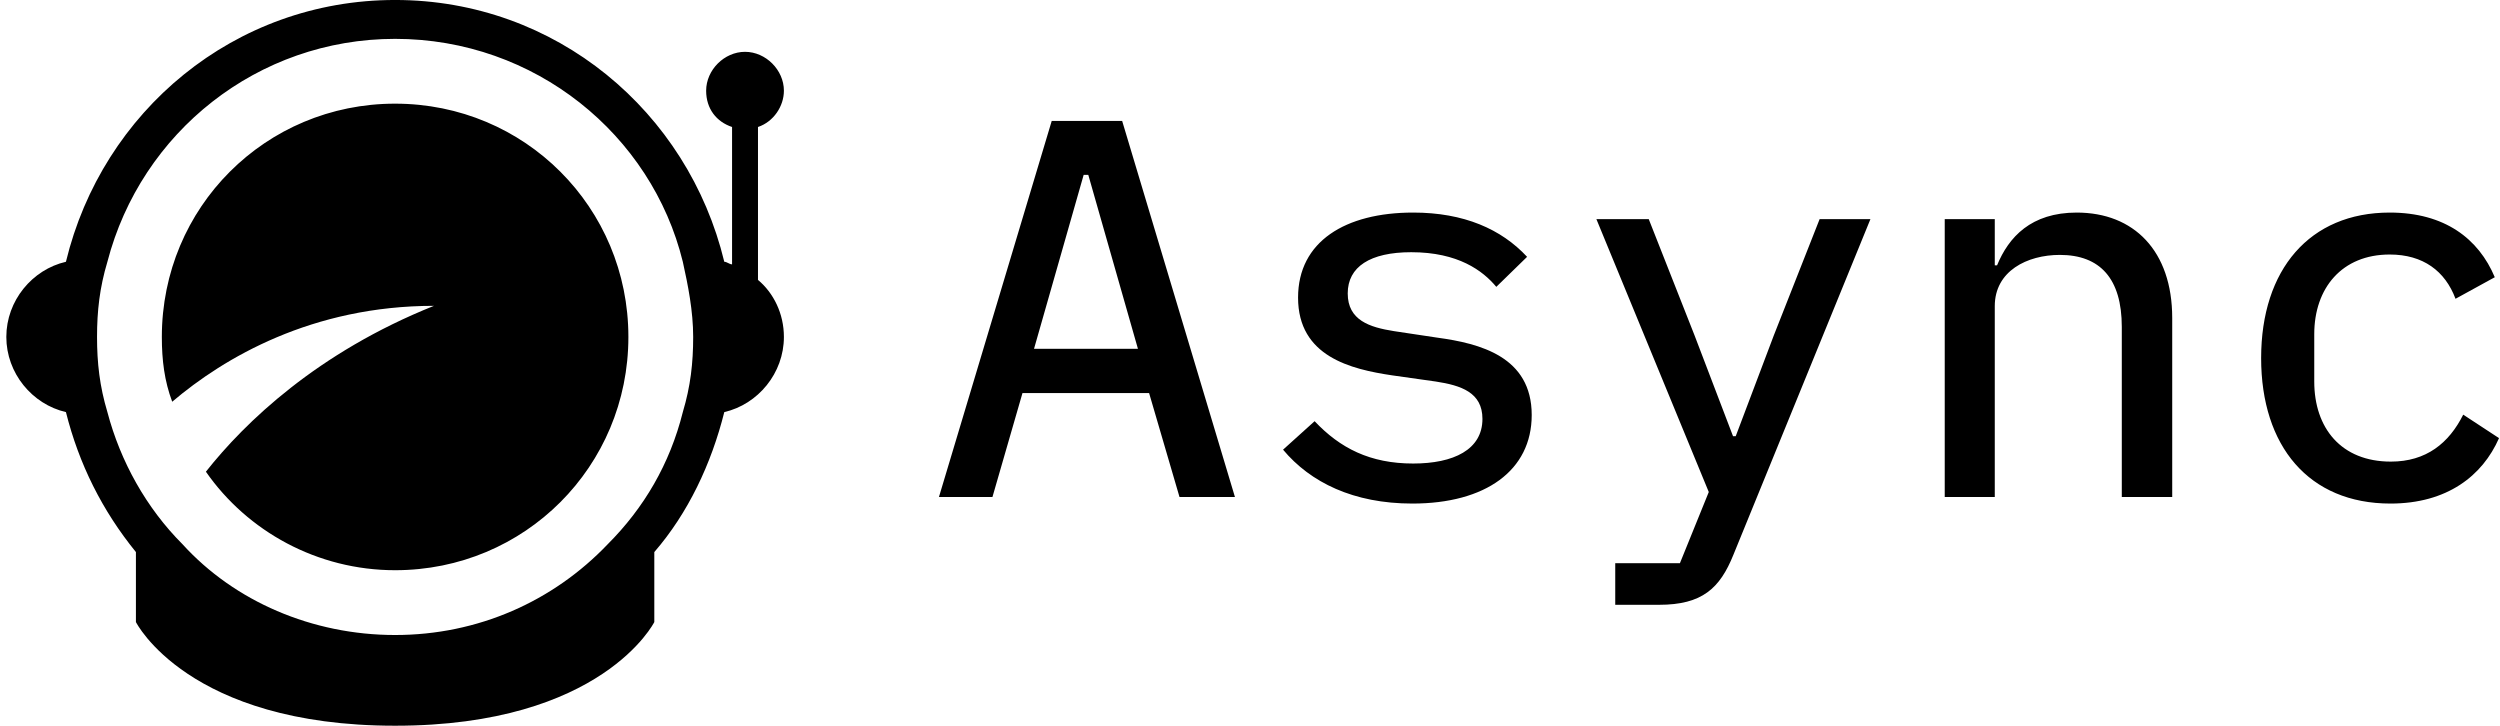 <svg data-v-d3f97b9e="" xmlns="http://www.w3.org/2000/svg" viewBox="0 0 310 90"><!----><!----><!----><g data-v-d3f97b9e="" id="d5412f1d-b80d-4742-8bef-200e8ab0e10e" fill="black" transform="matrix(4.773,0,0,4.773,114.71,-6.862)"><path d="M8.05 14.35L5.12 4.58L3.29 4.58L0.36 14.35L1.75 14.35L2.53 11.65L5.82 11.65L6.61 14.35ZM5.53 10.50L2.83 10.50L4.12 5.98L4.24 5.98ZM12.66 14.52C14.56 14.52 15.76 13.66 15.76 12.22C15.76 10.70 14.41 10.36 13.31 10.21L12.18 10.04C11.55 9.94 10.98 9.76 10.98 9.06C10.98 8.37 11.56 7.99 12.63 7.99C13.85 7.99 14.49 8.47 14.84 8.89L15.64 8.11C14.97 7.39 14 6.96 12.68 6.96C10.92 6.96 9.69 7.71 9.69 9.17C9.69 10.70 11.06 11.03 12.14 11.19L13.27 11.35C13.92 11.45 14.48 11.63 14.48 12.32C14.48 13.12 13.73 13.48 12.68 13.48C11.56 13.48 10.78 13.08 10.12 12.38L9.30 13.12C10.01 13.97 11.13 14.52 12.66 14.52ZM22.05 10.15L21.06 12.77L20.99 12.77L19.99 10.15L18.80 7.13L17.44 7.13L20.36 14.22L19.61 16.07L17.93 16.07L17.93 17.15L19.07 17.15C20.19 17.15 20.65 16.72 21 15.85L24.56 7.13L23.24 7.13ZM27.79 14.35L27.79 9.39C27.79 8.48 28.63 8.06 29.48 8.06C30.53 8.06 31.09 8.68 31.09 9.93L31.09 14.35L32.40 14.35L32.40 9.70C32.40 7.95 31.40 6.96 29.92 6.96C28.73 6.96 28.15 7.60 27.85 8.33L27.79 8.33L27.79 7.13L26.49 7.13L26.49 14.35ZM38.07 14.52C39.54 14.52 40.46 13.80 40.89 12.82L39.96 12.21C39.59 12.95 39.00 13.43 38.08 13.43C36.79 13.43 36.09 12.56 36.09 11.35L36.09 10.12C36.09 8.92 36.81 8.05 38.05 8.05C38.92 8.05 39.49 8.48 39.76 9.20L40.78 8.64C40.36 7.64 39.48 6.96 38.05 6.96C35.97 6.96 34.71 8.44 34.71 10.74C34.71 13.03 35.95 14.52 38.07 14.52Z"></path></g><!----><g data-v-d3f97b9e="" id="cbfbc836-60ab-4abb-84c8-2c061f44e7b4" transform="matrix(3.214,0,0,3.214,-15.286,-19.286)" stroke="none" fill="black"><path fill-rule="evenodd" clip-rule="evenodd" d="M34 10.9c.6-.2 1-.8 1-1.4 0-.8-.7-1.5-1.5-1.5S32 8.7 32 9.5c0 .7.4 1.2 1 1.4v5.3c-.1 0-.2-.1-.3-.1C31.3 10.3 26.2 6 20 6 13.8 6 8.7 10.3 7.3 16.1 6 16.4 5 17.6 5 19s1 2.6 2.3 2.9c.5 2 1.4 3.8 2.7 5.4V30s2 4 10 4 10-4 10-4v-2.7c1.3-1.5 2.2-3.4 2.7-5.4C34 21.6 35 20.4 35 19c0-.9-.4-1.7-1-2.2v-5.9zm-2.9 11c-.5 2-1.5 3.7-2.9 5.1-2.1 2.2-5 3.5-8.2 3.5-3.2 0-6.2-1.3-8.2-3.5-1.4-1.4-2.4-3.2-2.9-5.1-.3-1-.4-1.9-.4-2.9s.1-1.9.4-2.9c1.3-5 5.8-8.6 11.1-8.6 5.4 0 9.9 3.7 11.1 8.6.2.9.4 1.9.4 2.9s-.1 1.9-.4 2.9zM20 10c-5 0-9 4-9 9 0 .9.1 1.7.4 2.5 2-1.7 5.4-3.7 10.1-3.7-4.5 1.8-7.3 4.5-8.8 6.4C14.3 26.5 17 28 20 28c5 0 9-4 9-9s-4-9-9-9z"></path></g><!----></svg>